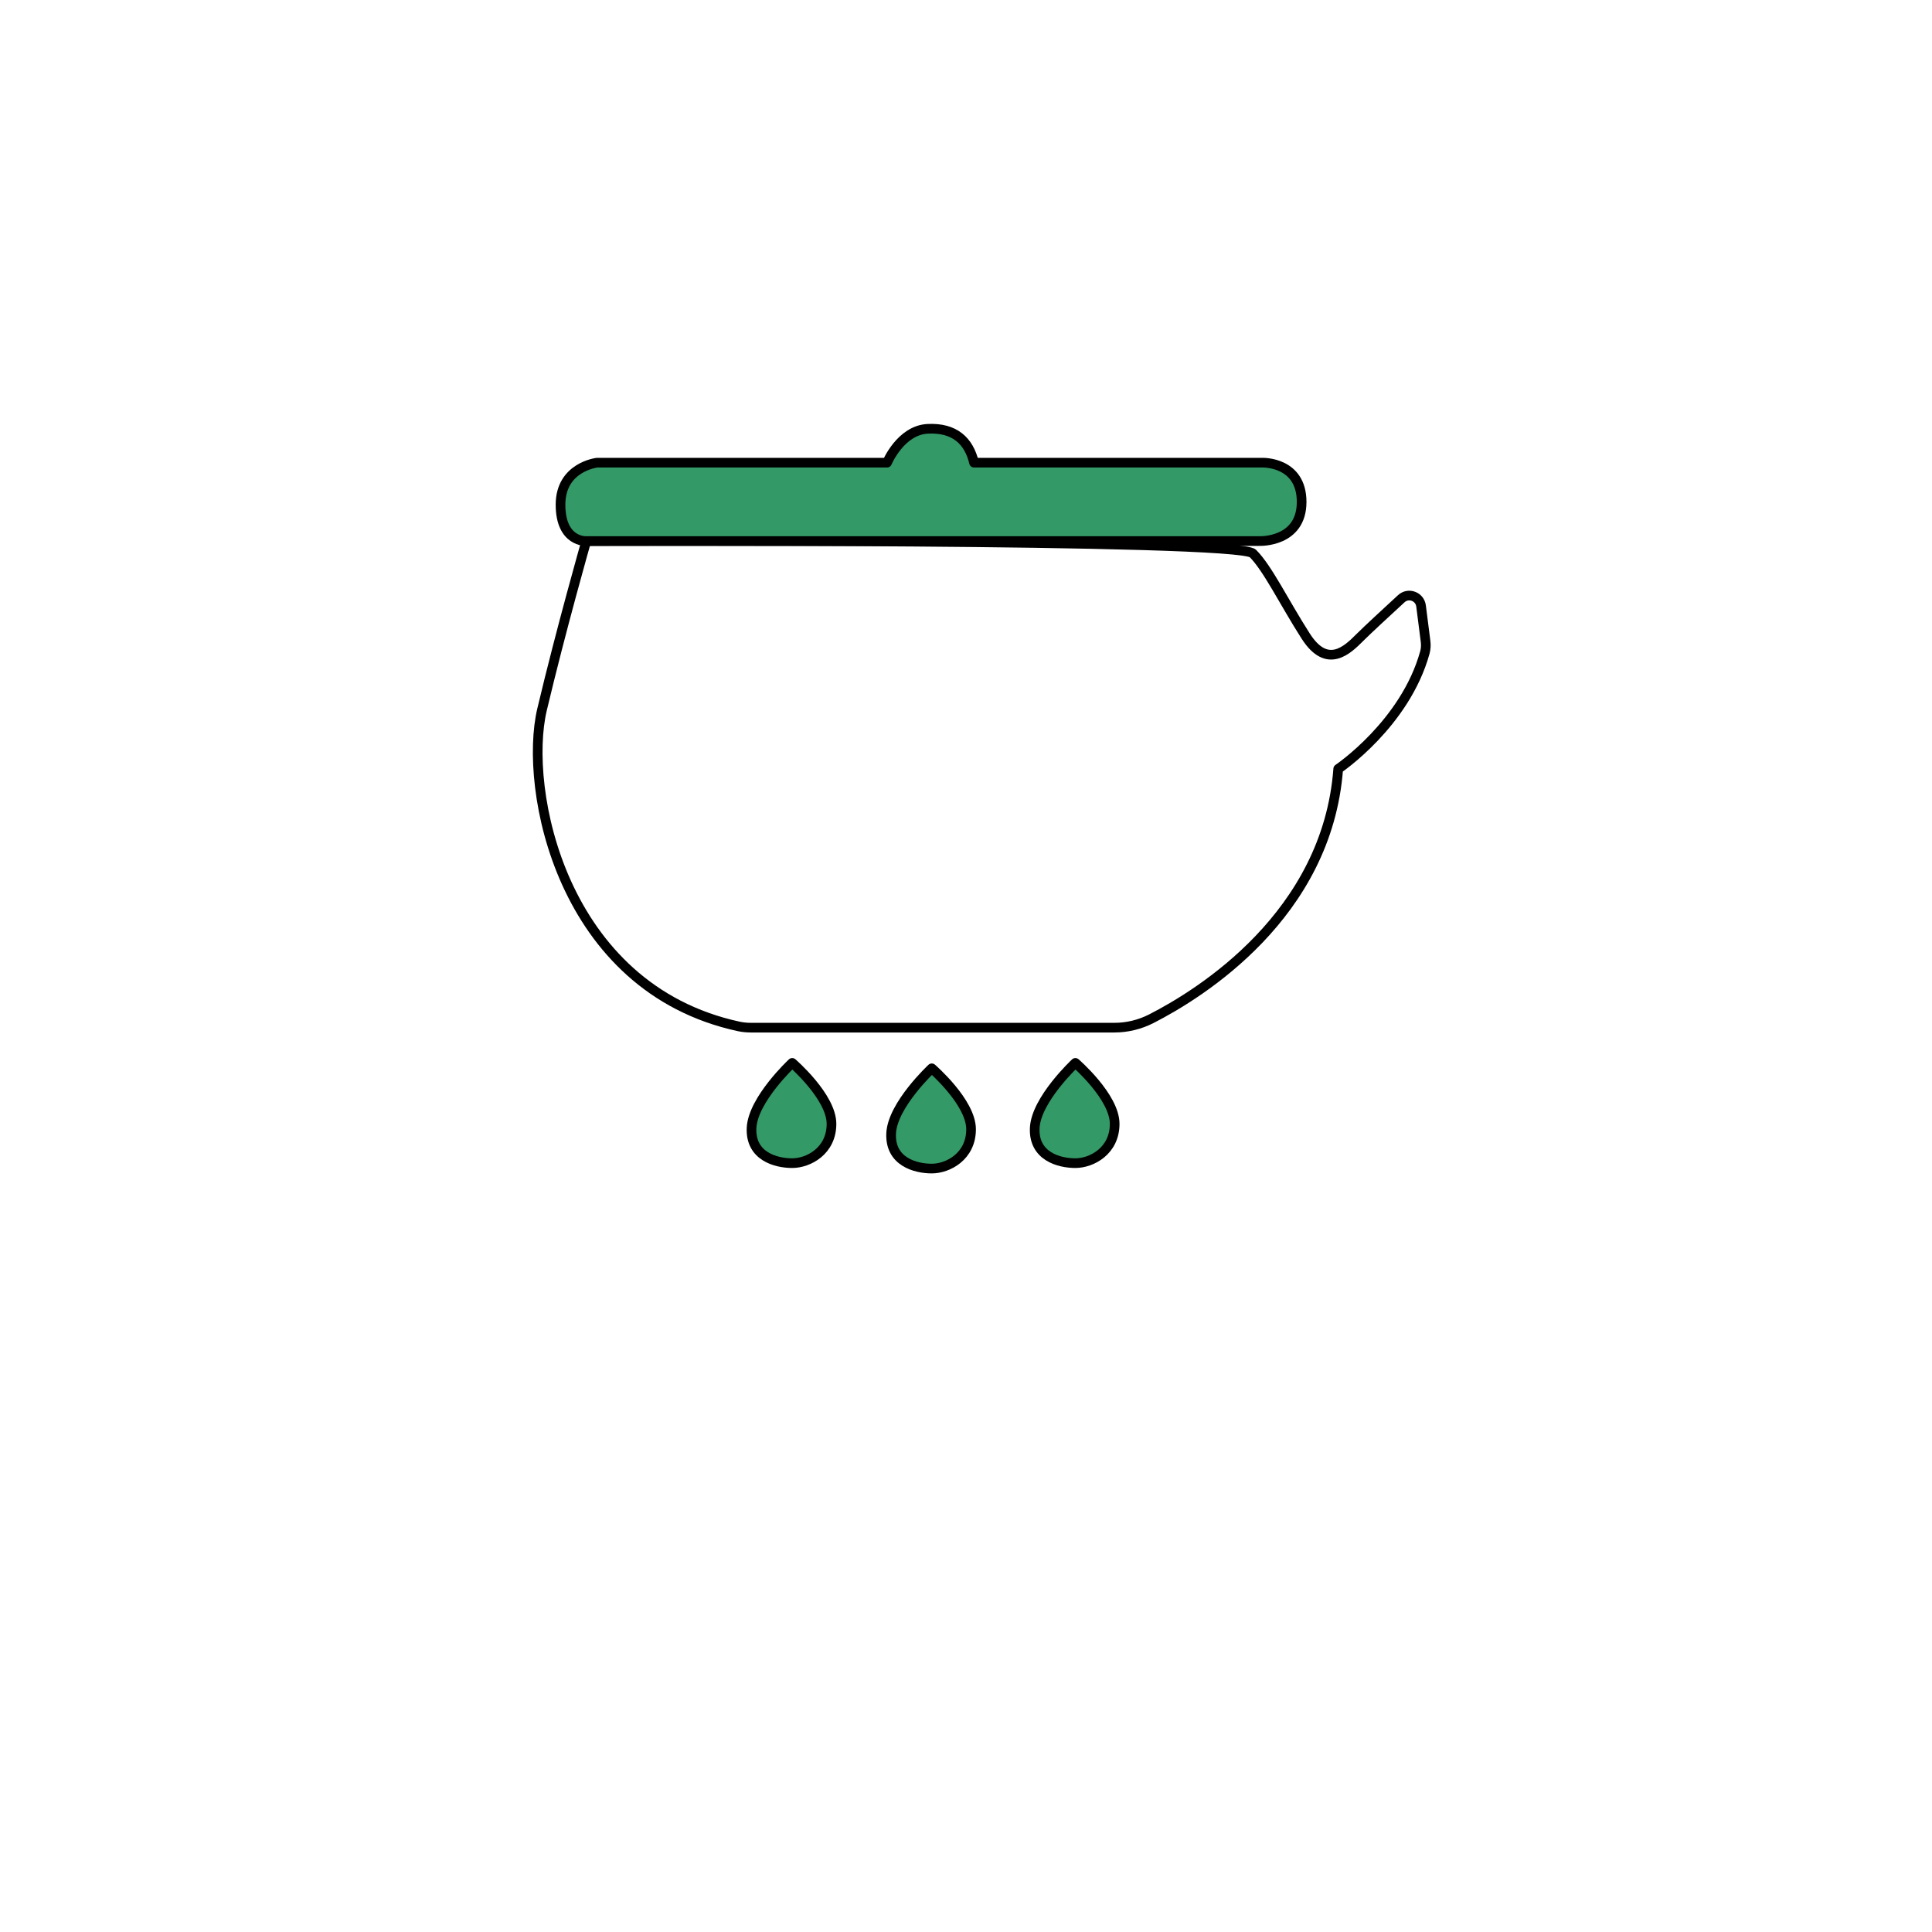 <?xml version="1.0" encoding="utf-8"?>
<!-- Generator: Adobe Illustrator 23.0.1, SVG Export Plug-In . SVG Version: 6.00 Build 0)  -->
<svg version="1.0" id="레이어_1" xmlns="http://www.w3.org/2000/svg" xmlns:xlink="http://www.w3.org/1999/xlink" x="0px"
	 y="0px" viewBox="0 0 200 200" style="enable-background:new 0 0 200 200;" xml:space="preserve">
<style type="text/css">
	.st0{fill:#FFFFFF;}
	.st1{fill:none;stroke:#000000;stroke-linecap:round;stroke-linejoin:round;stroke-miterlimit:10;}
	.st2{fill:#339966;stroke:#000000;stroke-linecap:round;stroke-linejoin:round;stroke-miterlimit:10;}
</style>
<rect class="st0" width="200" height="200"/>
<path class="st1" d="M60.69,56.011c0,0-2.614,9.165-4.578,17.44c-1.942,8.182,1.963,28.814,20.355,32.802
	c0.415,0.09,0.848,0.13,1.273,0.13l37.619,0c1.337,0,2.646-0.322,3.837-0.931c5.074-2.594,18.207-10.725,19.336-25.858
	c0,0,6.934-4.667,8.97-12.051c0.103-0.373,0.121-0.771,0.072-1.155l-0.467-3.659c-0.126-0.989-1.311-1.427-2.045-0.752
	c-1.496,1.375-3.526,3.252-4.286,4.012c-1.262,1.262-3.366,3.366-5.61-0.14s-3.927-7.013-5.47-8.556
	C128.153,55.751,60.69,56.011,60.69,56.011z"/>
<path class="st2" d="M61.812,47.896h30.015c0,0,1.403-3.366,4.208-3.506c2.805-0.14,4.264,1.262,4.797,3.506h29.846
	c0,0,4.067-0.14,4.067,4.067s-4.348,4.047-4.348,4.047H60.69c0,0-2.665,0.16-2.665-3.767S61.812,47.896,61.812,47.896z"/>
<path class="st2" d="M82.009,110.03c0,0-4.067,3.787-4.208,6.732c-0.14,2.945,2.525,3.647,4.208,3.647s4.067-1.262,4.067-4.067
	S82.009,110.03,82.009,110.03z"/>
<path class="st2" d="M96.458,110.591c0,0-4.067,3.787-4.208,6.732c-0.14,2.945,2.525,3.647,4.208,3.647s4.067-1.262,4.067-4.067
	S96.458,110.591,96.458,110.591z"/>
<path class="st2" d="M111.323,110.03c0,0-4.067,3.787-4.208,6.732c-0.14,2.945,2.525,3.647,4.208,3.647
	c1.683,0,4.067-1.262,4.067-4.067S111.323,110.03,111.323,110.03z"/>
</svg>
